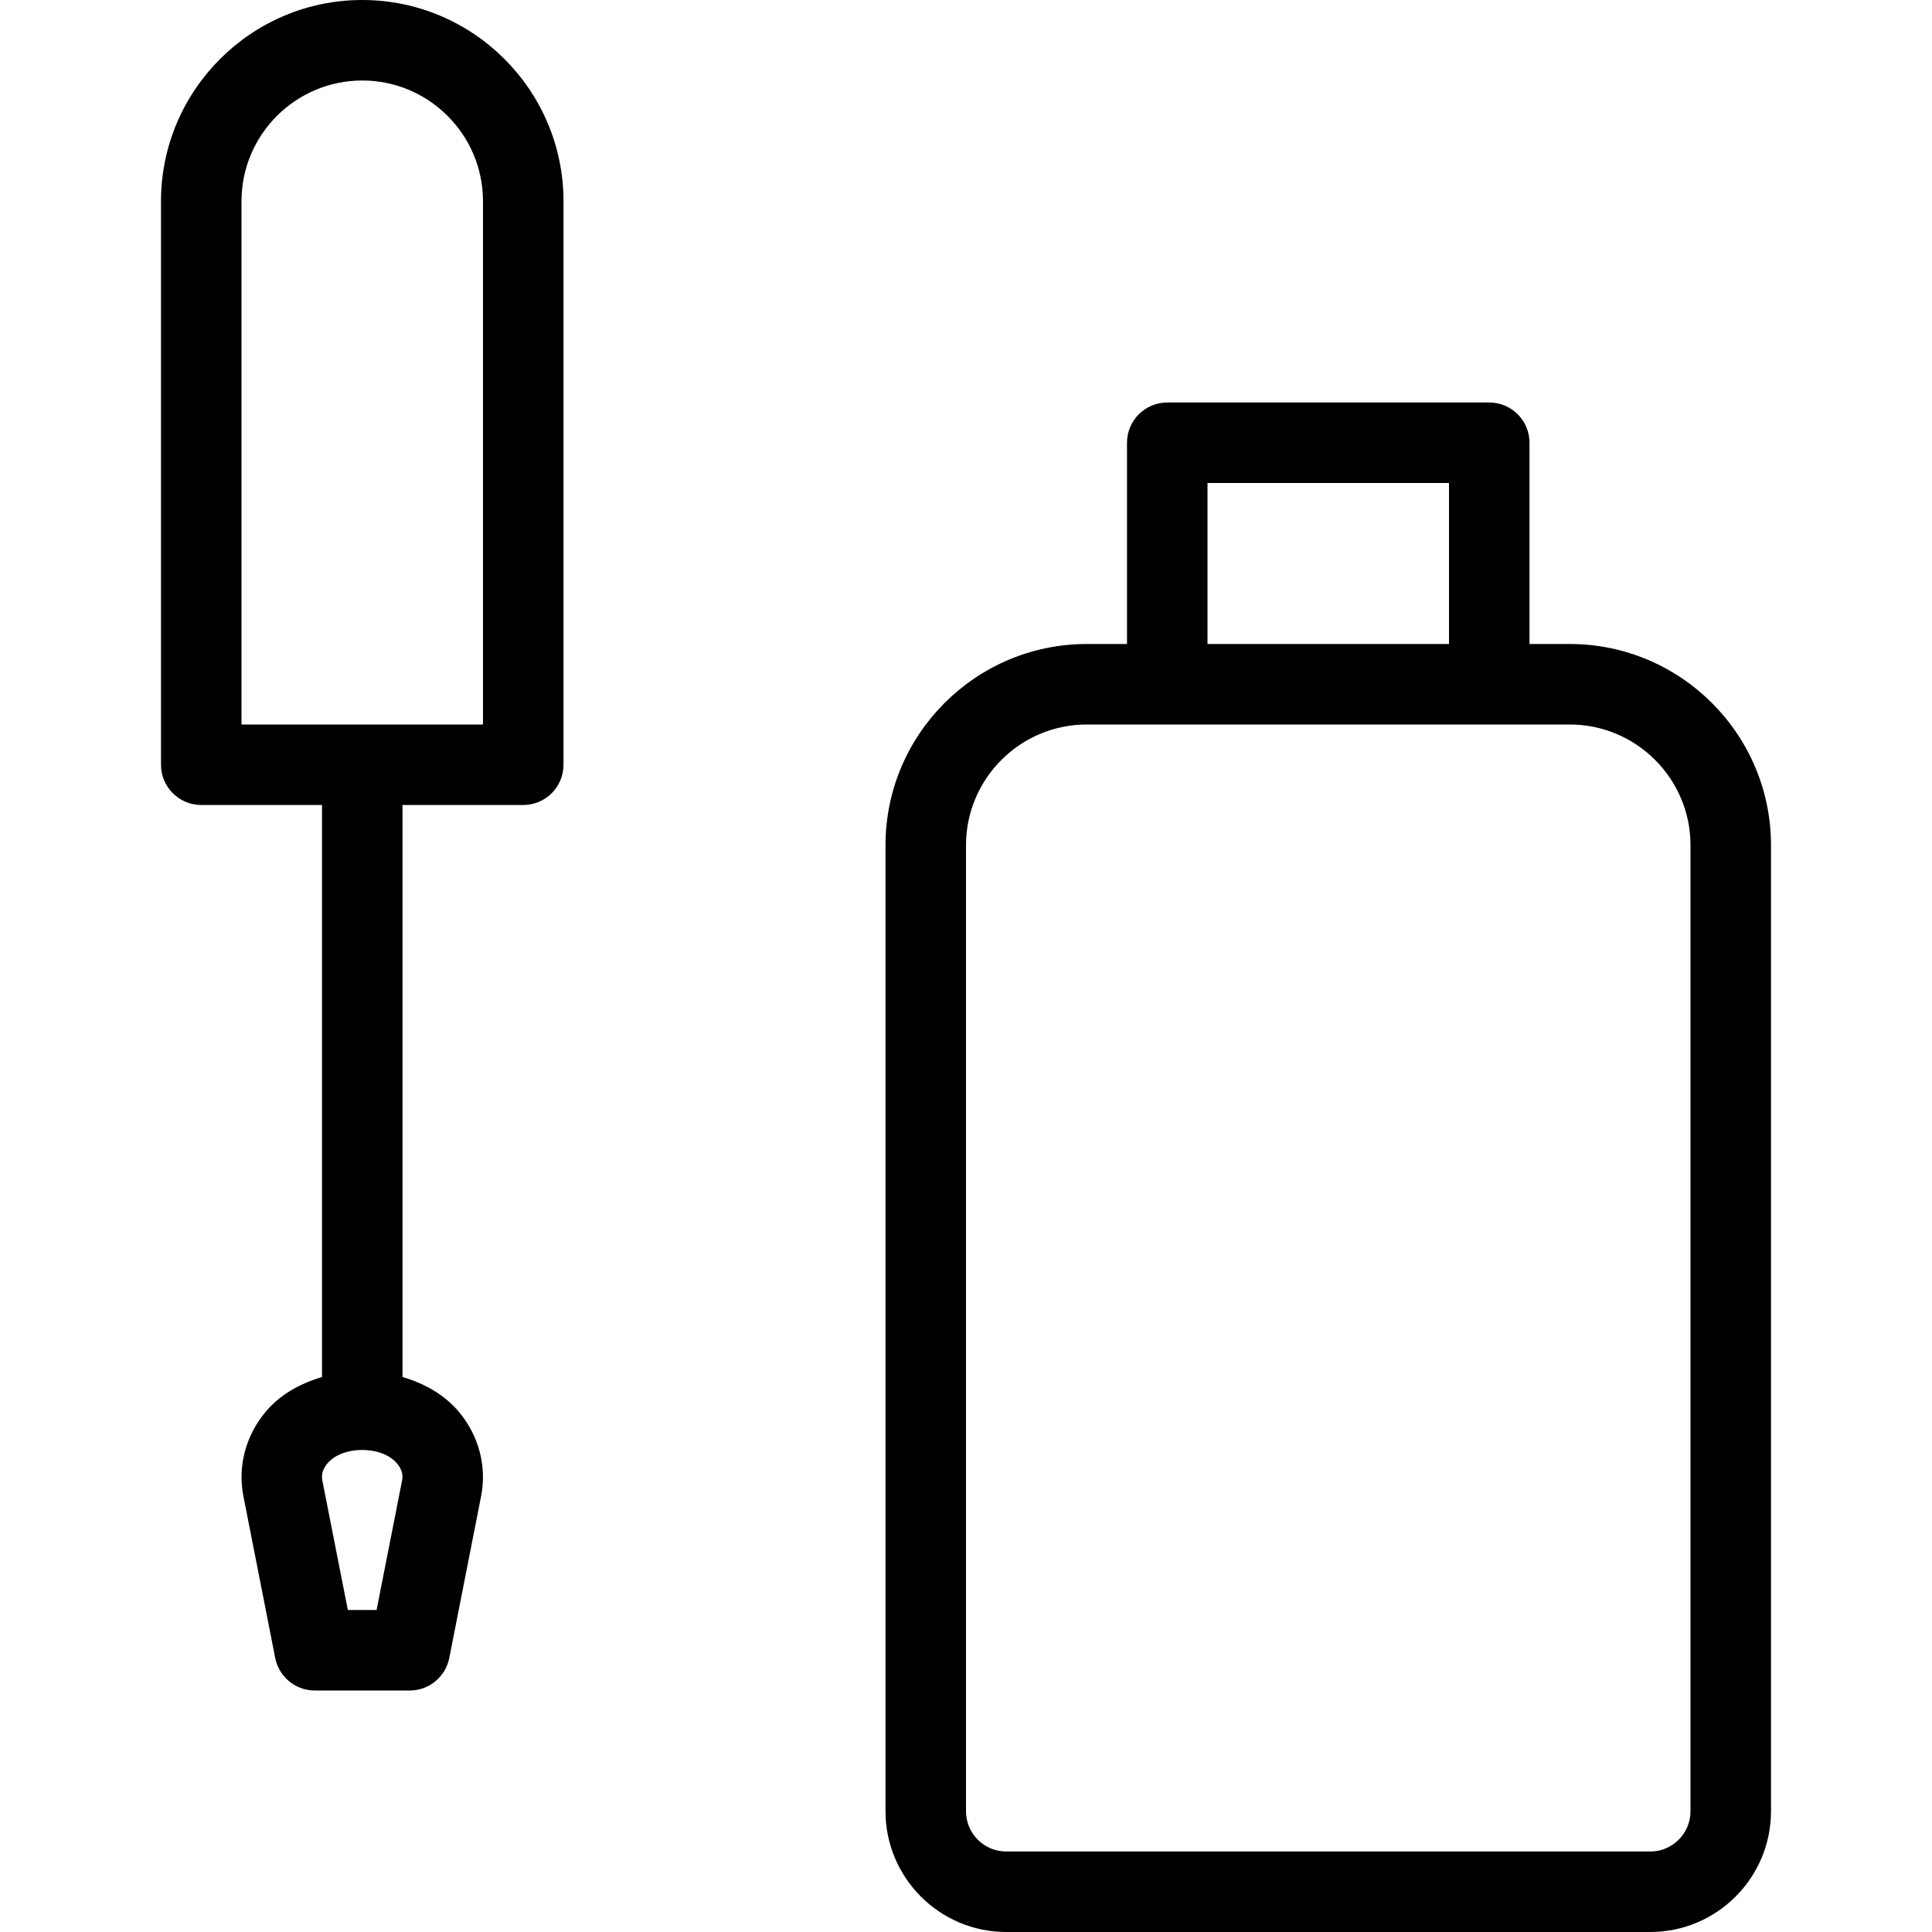 <?xml version="1.0" encoding="iso-8859-1"?>
<!-- Generator: Adobe Illustrator 19.0.0, SVG Export Plug-In . SVG Version: 6.00 Build 0)  -->
<svg version="1.1" id="Layer_1" xmlns="http://www.w3.org/2000/svg" xmlns:xlink="http://www.w3.org/1999/xlink" x="0px" y="0px"
	 viewBox="0 0 24 24" style="enable-background:new 0 0 24 24;" xml:space="preserve">
<g>
	<g>
		<path d="M19.5,8H19V5.5C19,5.224,18.776,5,18.5,5h-4C14.224,5,14,5.224,14,5.5V8h-0.5C12.122,8,11,9.122,11,10.5v12
			c0,0.827,0.673,1.5,1.5,1.5h8c0.827,0,1.5-0.673,1.5-1.5v-12C22,9.122,20.878,8,19.5,8z M15,6h3v2h-3V6z M21,22.5
			c0,0.276-0.224,0.5-0.5,0.5h-8c-0.276,0-0.5-0.224-0.5-0.5v-12C12,9.673,12.673,9,13.5,9h6c0.827,0,1.5,0.673,1.5,1.5V22.5z
			 M4.5,0C3.122,0,2,1.122,2,2.5v7C2,9.776,2.224,10,2.5,10H4v7.106c-0.275,0.081-0.528,0.222-0.707,0.44
			c-0.243,0.295-0.341,0.673-0.27,1.037l0.396,2.014C3.466,20.831,3.671,21,3.91,21h1.18c0.239,0,0.444-0.169,0.491-0.403
			l0.396-2.014c0.071-0.364-0.027-0.742-0.27-1.037c-0.18-0.218-0.432-0.36-0.707-0.44V10h1.5C6.776,10,7,9.776,7,9.5v-7
			C7,1.122,5.878,0,4.5,0z M4.678,20H4.321l-0.317-1.61c-0.014-0.071,0.006-0.142,0.061-0.208c0.186-0.227,0.682-0.227,0.869,0
			c0.055,0.066,0.075,0.136,0.061,0.208L4.678,20z M6,9H3V2.5C3,1.673,3.673,1,4.5,1C5.327,1,6,1.673,6,2.5V9z"/>
	</g>
</g>
</svg>
